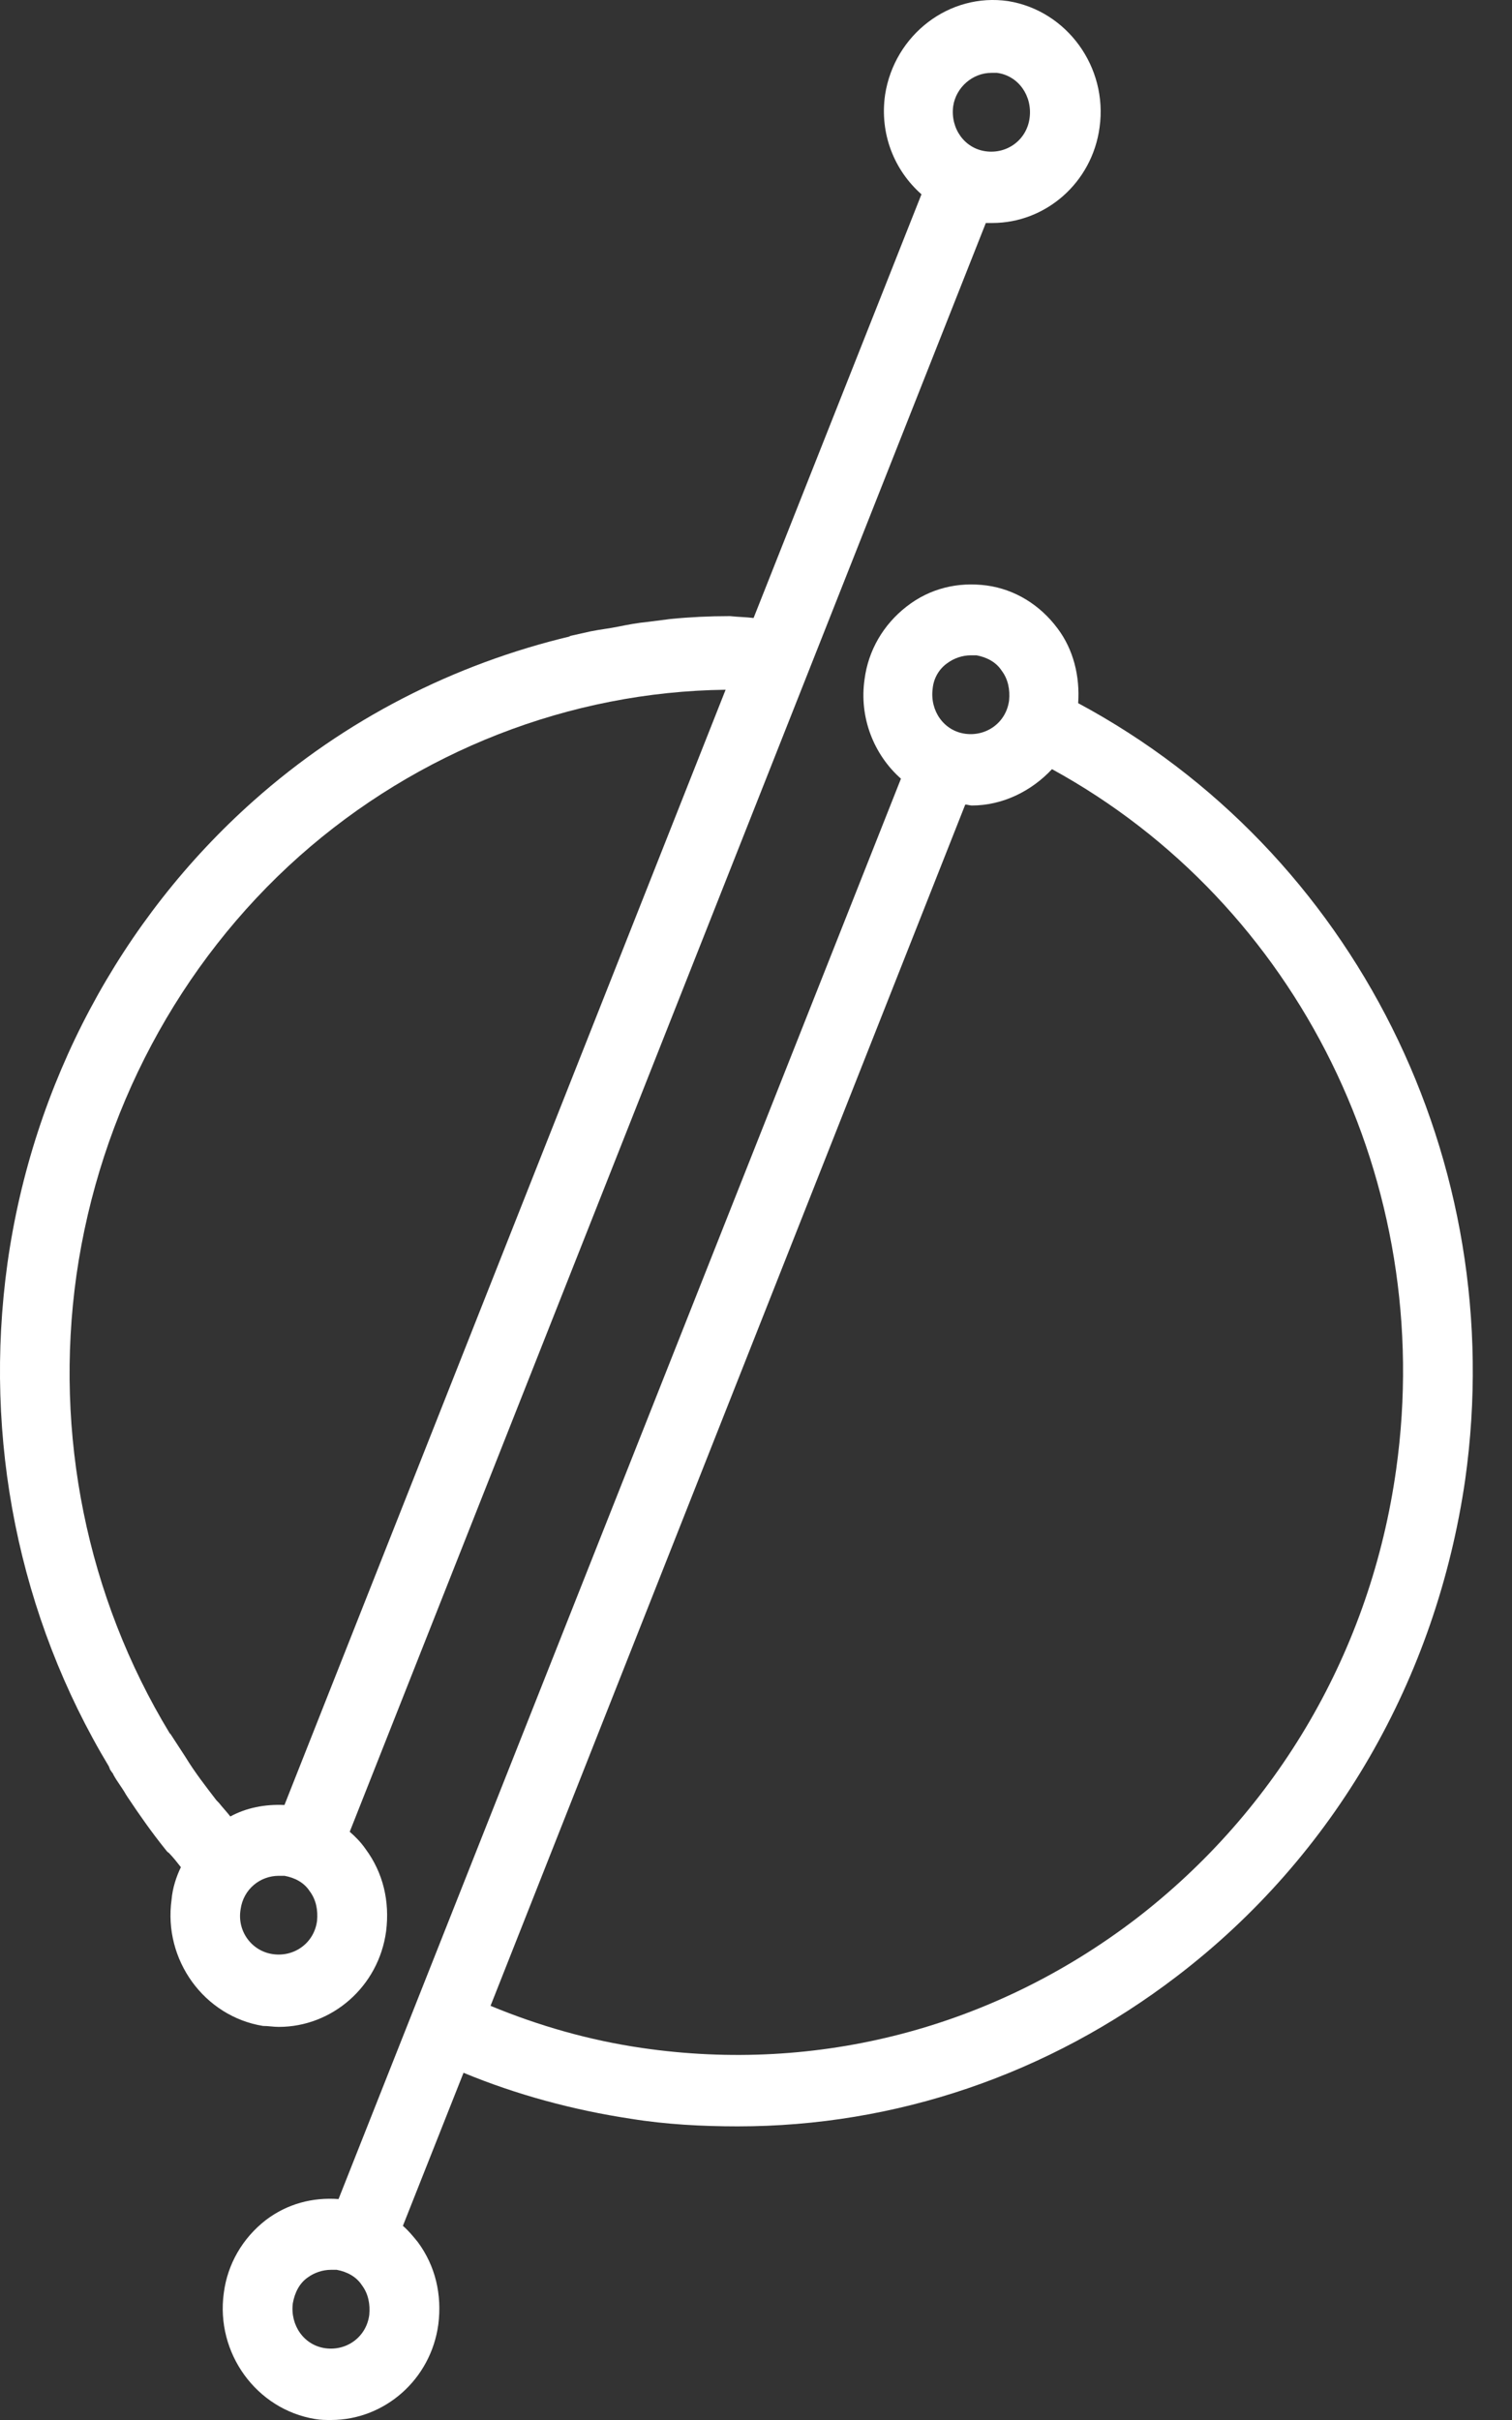 <svg width="30" height="48" viewBox="0 0 30 48" fill="none" xmlns="http://www.w3.org/2000/svg">
<rect x="0" y="0" width="30" height="48" fill="#333333" stroke="none"/>
<path d="M21.392 13.947C21.429 13.416 21.299 12.884 20.985 12.467C20.633 11.993 20.133 11.689 19.578 11.613C19.004 11.537 18.449 11.67 17.987 12.031C17.524 12.391 17.228 12.903 17.154 13.473C17.043 14.231 17.339 14.971 17.876 15.445L6.717 43.618C6.199 43.58 5.699 43.712 5.273 44.035C4.811 44.395 4.515 44.908 4.441 45.477C4.274 46.672 5.088 47.791 6.254 47.981C6.365 48 6.458 48 6.569 48C7.624 48 8.549 47.203 8.697 46.103C8.771 45.515 8.641 44.946 8.29 44.471C8.197 44.357 8.105 44.244 7.994 44.149L9.197 41.113C10.251 41.55 11.38 41.853 12.509 42.024C13.212 42.138 13.934 42.176 14.637 42.176C17.765 42.176 20.799 41.151 23.353 39.197C26.481 36.807 28.498 33.297 29.071 29.351C29.96 23.034 26.869 16.887 21.392 13.947ZM6.458 46.577C6.032 46.52 5.755 46.122 5.81 45.685C5.847 45.477 5.94 45.287 6.106 45.173C6.236 45.078 6.402 45.021 6.569 45.021C6.606 45.021 6.643 45.021 6.68 45.021C6.883 45.059 7.068 45.154 7.179 45.325C7.309 45.496 7.346 45.704 7.327 45.913C7.272 46.349 6.883 46.634 6.458 46.577ZM18.801 13.15C18.93 13.055 19.097 12.998 19.264 12.998C19.3 12.998 19.337 12.998 19.375 12.998C19.578 13.036 19.763 13.131 19.874 13.302C20.004 13.473 20.041 13.681 20.022 13.89C19.967 14.326 19.578 14.611 19.152 14.554C18.727 14.497 18.449 14.099 18.505 13.662C18.523 13.454 18.634 13.264 18.801 13.15ZM27.702 29.143C27.202 32.728 25.352 35.896 22.539 38.059C19.708 40.222 16.229 41.132 12.731 40.62C11.695 40.468 10.695 40.184 9.733 39.785L19.152 15.958C19.189 15.958 19.245 15.977 19.282 15.977C19.893 15.977 20.466 15.692 20.873 15.256C25.759 17.931 28.498 23.47 27.702 29.143Z" fill="white"/>
<path d="M5.532 40.203C6.587 40.203 7.513 39.406 7.661 38.306C7.735 37.718 7.605 37.149 7.253 36.674C7.161 36.541 7.05 36.428 6.939 36.333L19.56 4.423C19.597 4.423 19.634 4.423 19.689 4.423C20.744 4.423 21.669 3.627 21.817 2.526C21.984 1.331 21.17 0.212 20.004 0.022C18.838 -0.149 17.746 0.686 17.561 1.881C17.45 2.659 17.746 3.38 18.283 3.854L14.952 12.258C14.804 12.239 14.656 12.239 14.489 12.221C14.489 12.221 14.489 12.221 14.471 12.221H14.452C14.082 12.221 13.693 12.239 13.305 12.277C13.157 12.296 13.009 12.315 12.861 12.334C12.657 12.353 12.454 12.391 12.268 12.429C12.083 12.467 11.898 12.486 11.713 12.524C11.454 12.581 11.288 12.619 11.288 12.619H11.325C9.011 13.169 6.846 14.269 5.033 15.882C2.387 18.234 0.647 21.497 0.147 25.064C-0.334 28.536 0.369 32.064 2.164 35.043C2.164 35.062 2.183 35.081 2.183 35.1C2.201 35.119 2.22 35.157 2.239 35.176L2.257 35.214C2.331 35.346 2.424 35.46 2.498 35.593L2.535 35.65C2.775 36.01 3.016 36.352 3.275 36.674C3.293 36.693 3.312 36.731 3.349 36.75C3.441 36.845 3.515 36.94 3.589 37.035C3.497 37.224 3.423 37.452 3.404 37.68C3.238 38.875 4.052 39.994 5.218 40.184C5.329 40.184 5.421 40.203 5.532 40.203ZM19.671 1.445C19.708 1.445 19.745 1.445 19.782 1.445C20.207 1.502 20.485 1.9 20.429 2.337C20.374 2.773 19.985 3.058 19.56 3.001C19.134 2.944 18.856 2.545 18.912 2.109C18.967 1.73 19.3 1.445 19.671 1.445ZM4.348 35.764C4.33 35.745 4.311 35.726 4.293 35.707C4.089 35.441 3.867 35.157 3.682 34.853L3.645 34.796C3.571 34.682 3.497 34.569 3.423 34.455L3.386 34.398L3.367 34.379C1.72 31.666 1.073 28.441 1.517 25.292C1.979 22.067 3.552 19.107 5.94 16.982C8.29 14.896 11.306 13.719 14.397 13.681L5.644 35.802C5.255 35.783 4.885 35.858 4.57 36.029C4.496 35.934 4.422 35.858 4.348 35.764ZM4.774 37.87C4.829 37.471 5.162 37.206 5.532 37.206C5.569 37.206 5.606 37.206 5.644 37.206C5.847 37.243 6.032 37.338 6.143 37.509C6.273 37.68 6.31 37.888 6.291 38.097C6.236 38.533 5.847 38.818 5.421 38.761C4.996 38.704 4.7 38.306 4.774 37.87Z" fill="white"/>
</svg>
